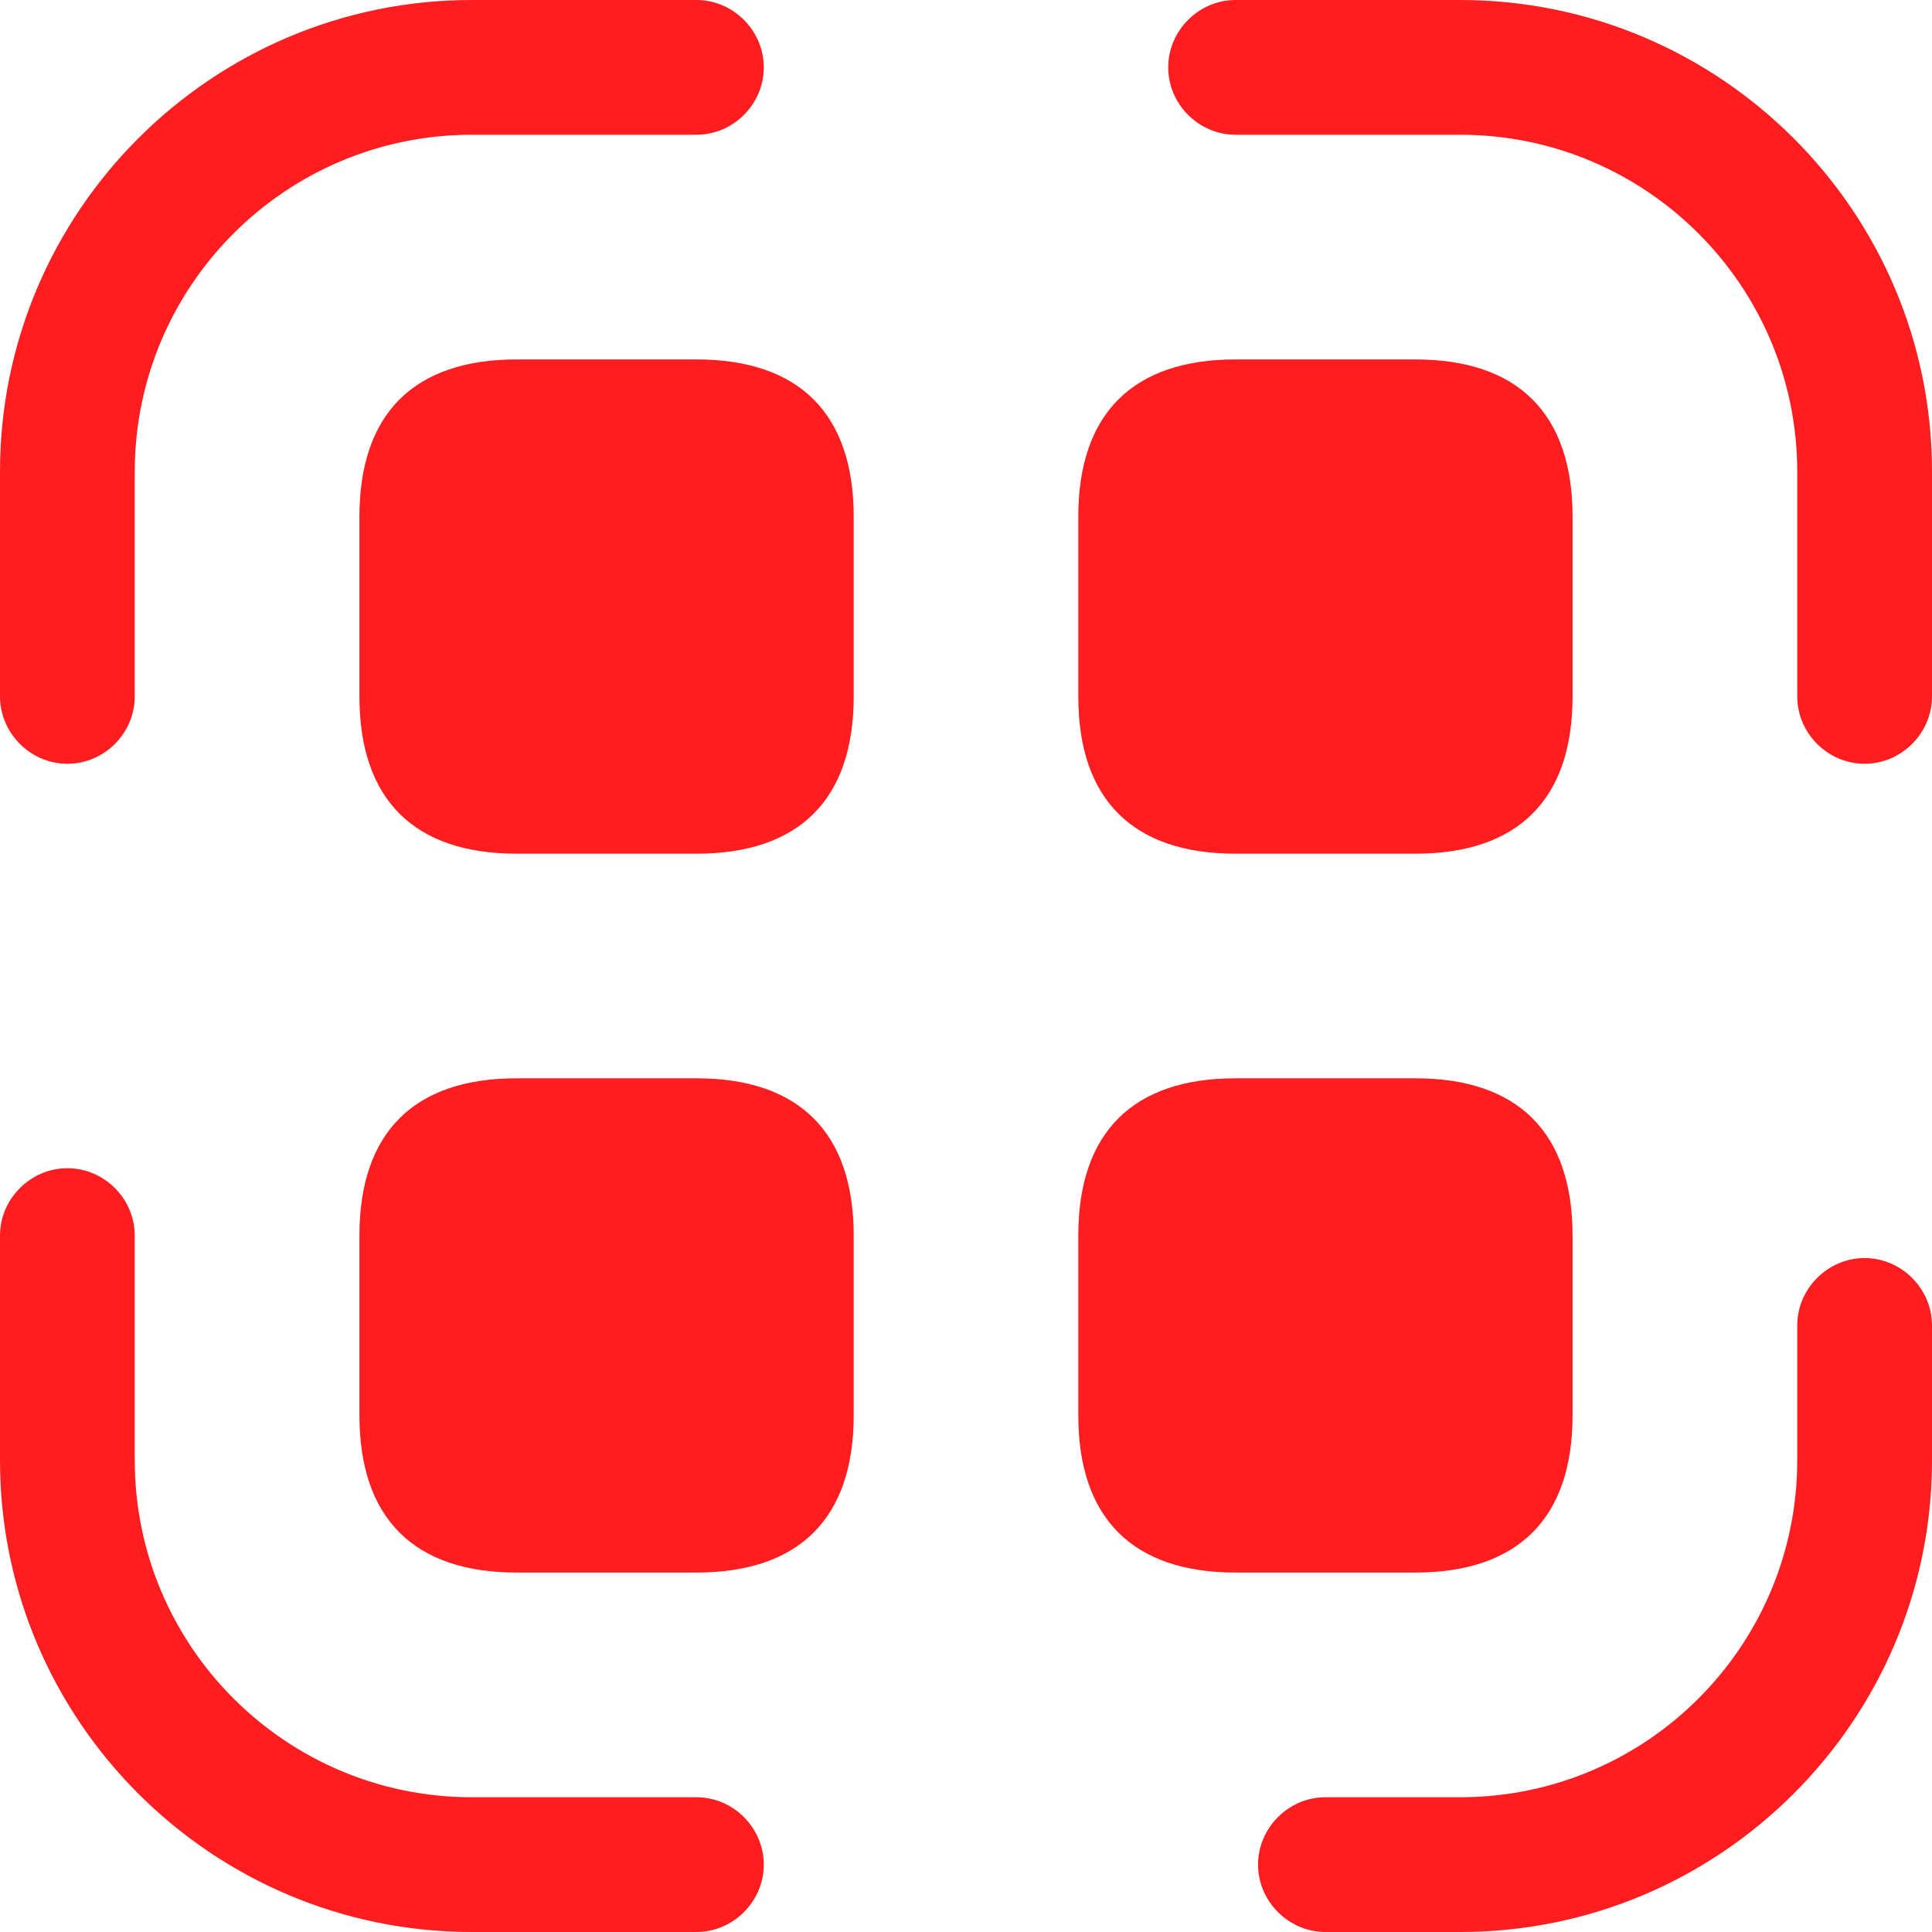 <svg width="24" height="24" viewBox="0 0 24 24" fill="none" xmlns="http://www.w3.org/2000/svg">
<path d="M0.837 9.488C0.38 9.488 0 9.109 0 8.651V5.86C0 2.623 2.634 0 5.86 0H8.651C9.109 0 9.488 0.38 9.488 0.837C9.488 1.295 9.109 1.674 8.651 1.674H5.86C3.55 1.674 1.674 3.55 1.674 5.86V8.651C1.674 9.109 1.295 9.488 0.837 9.488Z" fill="#FF1D20"/>
<path d="M23.163 9.488C22.705 9.488 22.326 9.109 22.326 8.651V5.86C22.326 3.55 20.45 1.674 18.14 1.674H15.349C14.891 1.674 14.512 1.295 14.512 0.837C14.512 0.38 14.891 0 15.349 0H18.14C21.366 0 24 2.623 24 5.86V8.651C24 9.109 23.62 9.488 23.163 9.488Z" fill="#FF1D20"/>
<path d="M18.14 24H16.465C16.008 24 15.628 23.62 15.628 23.163C15.628 22.705 16.008 22.326 16.465 22.326H18.14C20.45 22.326 22.326 20.45 22.326 18.14V16.465C22.326 16.008 22.705 15.628 23.163 15.628C23.62 15.628 24 16.008 24 16.465V18.14C24 21.377 21.366 24 18.14 24Z" fill="#FF1D20"/>
<path d="M8.651 24H5.86C2.634 24 0 21.377 0 18.14V15.349C0 14.891 0.38 14.512 0.837 14.512C1.295 14.512 1.674 14.891 1.674 15.349V18.14C1.674 20.45 3.55 22.326 5.86 22.326H8.651C9.109 22.326 9.488 22.705 9.488 23.163C9.488 23.621 9.109 24 8.651 24Z" fill="#FF1D20"/>
<path d="M8.651 4.465H6.419C5.146 4.465 4.465 5.135 4.465 6.419V8.651C4.465 9.935 5.146 10.605 6.419 10.605H8.651C9.924 10.605 10.605 9.935 10.605 8.651V6.419C10.605 5.135 9.924 4.465 8.651 4.465Z" fill="#FF1D20"/>
<path d="M17.581 4.465H15.349C14.076 4.465 13.395 5.135 13.395 6.419V8.651C13.395 9.935 14.076 10.605 15.349 10.605H17.581C18.854 10.605 19.535 9.935 19.535 8.651V6.419C19.535 5.135 18.854 4.465 17.581 4.465Z" fill="#FF1D20"/>
<path d="M8.651 13.395H6.419C5.146 13.395 4.465 14.065 4.465 15.349V17.581C4.465 18.865 5.146 19.535 6.419 19.535H8.651C9.924 19.535 10.605 18.865 10.605 17.581V15.349C10.605 14.065 9.924 13.395 8.651 13.395Z" fill="#FF1D20"/>
<path d="M17.581 13.395H15.349C14.076 13.395 13.395 14.065 13.395 15.349V17.581C13.395 18.865 14.076 19.535 15.349 19.535H17.581C18.854 19.535 19.535 18.865 19.535 17.581V15.349C19.535 14.065 18.854 13.395 17.581 13.395Z" fill="#FF1D20"/>
</svg>
